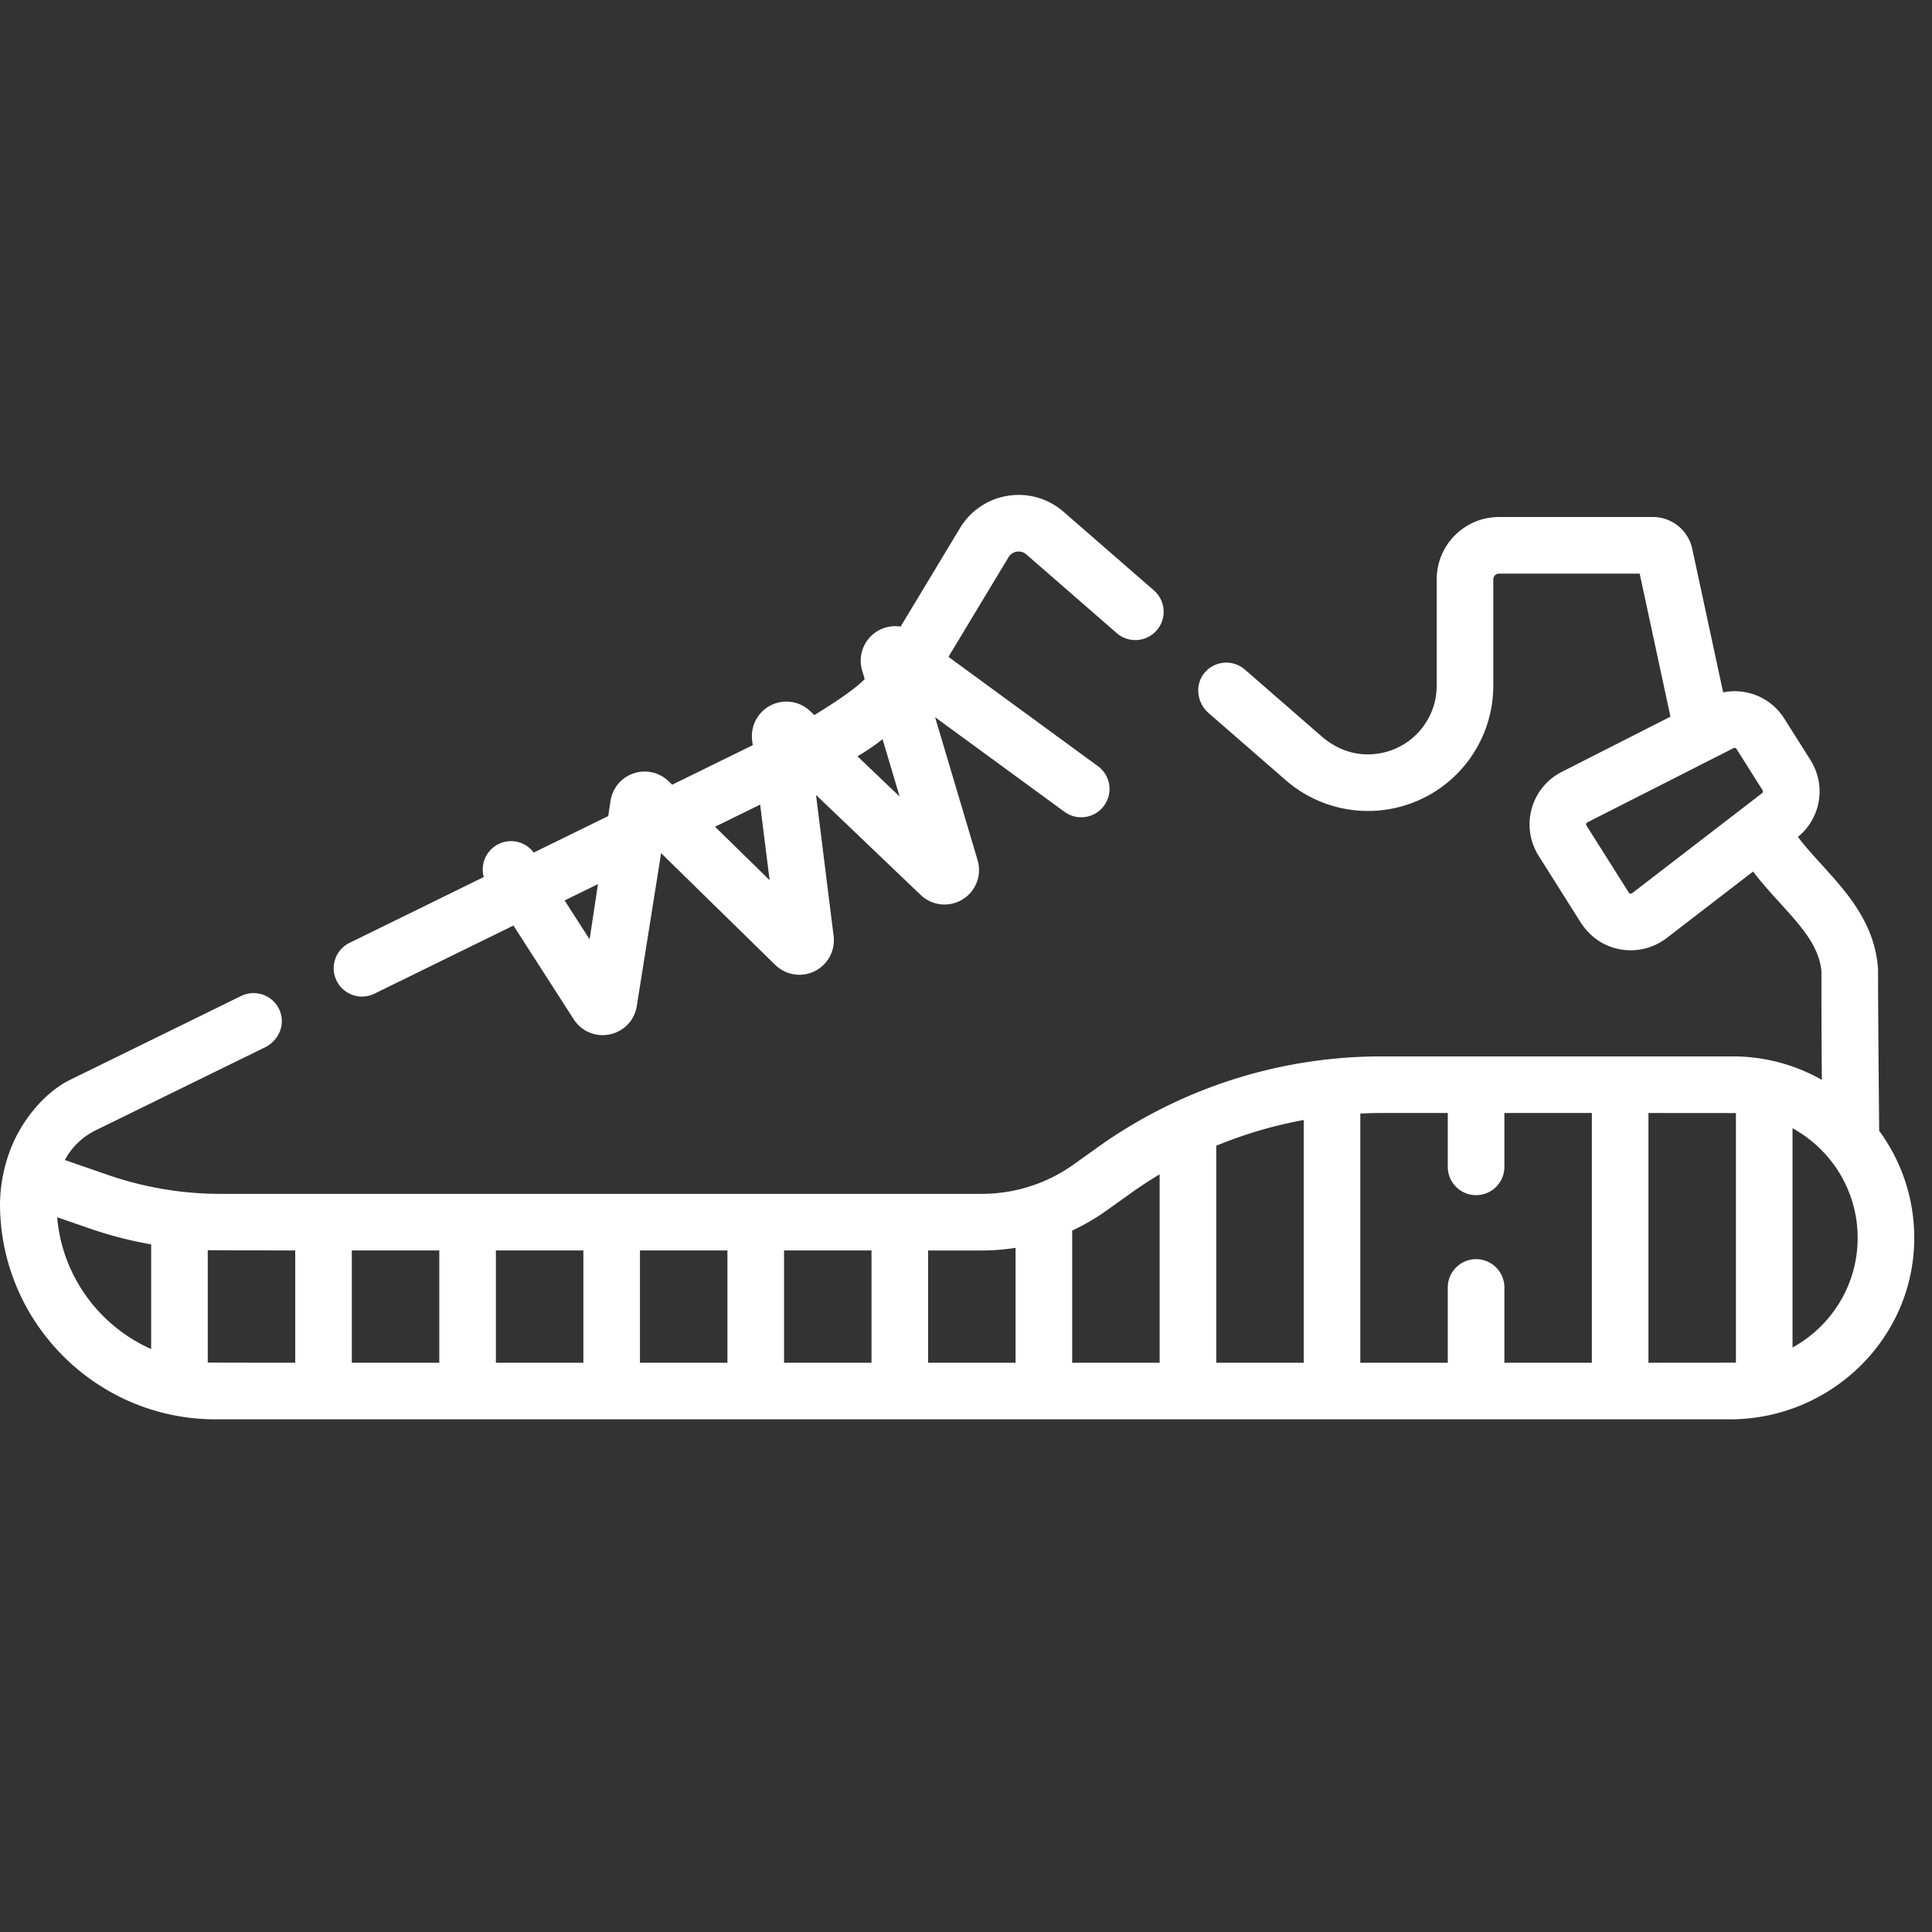 <svg width="32" height="32" fill="#fff" viewBox="0 0 512 512" xmlns="http://www.w3.org/2000/svg">
  <rect x="0" y="0" width="512" height="512" fill="#333333" stroke="none"/>
  <path
    d="M95.941 264.099a7.48 7.48 0 003.296-.767l36.833-18.055 15.966 24.836c1.716 2.671 4.587 4.207 7.653 4.207.645 0 1.299-.068 1.953-.208 3.758-.804 6.556-3.779 7.129-7.577l6.434-40.441 30.24 29.617a9.152 9.152 0 0010.458 1.661 9.154 9.154 0 005.015-9.327l-4.667-37.375 27.742 26.506a9.154 9.154 0 0011.086 1.19 9.154 9.154 0 003.996-10.409l-11.268-37.893 34.276 25.062a7.5 7.5 0 108.854-12.108l-39.585-28.944 15.914-26.402c.654-1.084 1.652-1.388 2.188-1.473s1.581-.102 2.535.729l23.936 20.83a7.5 7.5 0 109.847-11.315l-23.936-20.83a18.076 18.076 0 00-14.715-4.231 18.08 18.08 0 00-12.702 8.547l-15.749 26.129a9.14 9.14 0 00-10.19 11.637l.673 2.265c-3.465 3.667-13.355 9.533-13.355 9.533l-1.079-1.031a9.163 9.163 0 00-10.429-1.557 9.163 9.163 0 00-4.963 9.301l.16 1.281-21.362 10.471-.89-.872a9.109 9.109 0 00-9.301-2.138 9.107 9.107 0 00-6.139 7.307l-.604 4.004-19.751 9.681c-2.333-3.139-6.727-3.981-10.065-1.835a7.502 7.502 0 00-3.17 8.322l-35.57 17.436a7.5 7.5 0 003.306 14.236zm137.95-68.204l4.521 15.204-11.173-10.675a57.523 57.523 0 006.652-4.529zm-32.438 17.333l2.501 20.027-14.462-14.164zm-45.196 35.713l-6.628-10.31 8.838-4.332z" />
  <path
    d="M497.991 299.657c.026-.286-.288-28.794-.288-42.514 0-.166-.005-.328-.017-.494-.845-12.015-8.307-20.223-14.89-27.465-2.285-2.513-4.466-4.918-6.333-7.39 6.11-4.995 7.559-13.666 3.319-20.384l-6.905-10.943c-3.543-5.613-10.027-8.233-16.228-6.982l-8.186-38.041a10.673 10.673 0 00-10.435-8.428H397.26c-9.124 0-16.521 7.396-16.52 16.521v27.882c0 1.989-.25 3.982-.87 5.872-2.652 8.09-10.362 13.214-18.802 12.568-3.991-.305-7.743-2.032-10.763-4.66l-20.404-17.756a7.5 7.5 0 00-10.73.911c-2.602 3.177-1.979 7.914 1.119 10.61l20.444 17.791a33.165 33.165 0 0026.588 7.809 33.173 33.173 0 0023.254-15.076 33.164 33.164 0 005.163-17.783v-28.168c0-.84.681-1.521 1.521-1.521h37.273l8.158 37.91-28.811 14.633c-3.905 1.983-6.812 5.542-7.975 9.765s-.49 8.768 1.847 12.471l11.031 17.482c1.508 2.389 3.555 4.427 6.056 5.742a15.66 15.66 0 007.306 1.816 15.64 15.64 0 009.526-3.236l22.915-17.636c2.255 2.97 4.712 5.676 7.109 8.313 5.587 6.146 10.422 11.464 11.005 18.167 0 9.452.008 19.118.115 28.734a47.783 47.783 0 00-23.61-6.219H366.06a129.32 129.32 0 00-75.163 24.087l-6.366 4.547a41.838 41.838 0 01-24.319 7.793H58.401a90.933 90.933 0 01-29.746-5.003l-11.463-3.968a18.355 18.355 0 018.089-7.831l44.991-22.053c3.425-1.679 5.27-5.636 4.034-9.245a7.502 7.502 0 00-10.409-4.336l-45.218 22.165c-4.611 2.261-8.678 6.194-11.855 10.813-4.389 6.382-6.626 14.005-6.816 21.748l-.008.33c0 31.504 25.631 57.135 57.135 57.135h401.311c26.395 0 48.443-20.95 48.847-47.342.167-10.9-3.319-20.991-9.302-29.141zm-65.466-62.947c-.052.04-.211.163-.472.115a.563.563 0 01-.403-.271l-11.211-17.766c-.035-.056-.142-.224-.071-.48.07-.256.249-.346.307-.376l38.736-19.675a.596.596 0 01.781.215l6.905 10.943a.597.597 0 01-.142.796zm-48.847 58.248v14.271a7.5 7.5 0 0015 0v-14.271h23.18v66.183h-23.18v-19.949a7.5 7.5 0 00-15 0v19.949h-23.18v-66.034c1.849-.089 3.703-.149 5.566-.149zm-38.18 66.182h-23.18v-57.5a113.11 113.11 0 0123.18-6.82zm-52.245-40.341l6.366-4.547a115.664 115.664 0 017.699-5.046v49.935h-23.18v-35.03a57.279 57.279 0 009.115-5.312zm-24.115 9.89v30.452h-23.18v-29.754h14.257a57.502 57.502 0 008.923-.698zm-137.72.697h23.18v29.754h-23.18zm-15 29.754h-23.18v-29.754h23.18zm53.18-29.754h23.18v29.754h-23.18zm38.18 0h23.18v29.754h-23.18zM15.15 322.582l8.598 2.976a105.845 105.845 0 0016.31 4.217v27.741c-13.713-6.104-23.589-19.317-24.908-34.934zm39.908 38.507v-29.773c1.114.035 23.18.069 23.18.069v29.754c0 .001-22.492-.016-23.18-.05zm381.8.051v-66.183s22.903.014 23.18.021v66.141c-.276.007-23.18.021-23.18.021zm38.181-4.04v-58.102c10.275 5.622 17.26 16.535 17.26 29.051s-6.985 23.429-17.26 29.051z" />
</svg>
